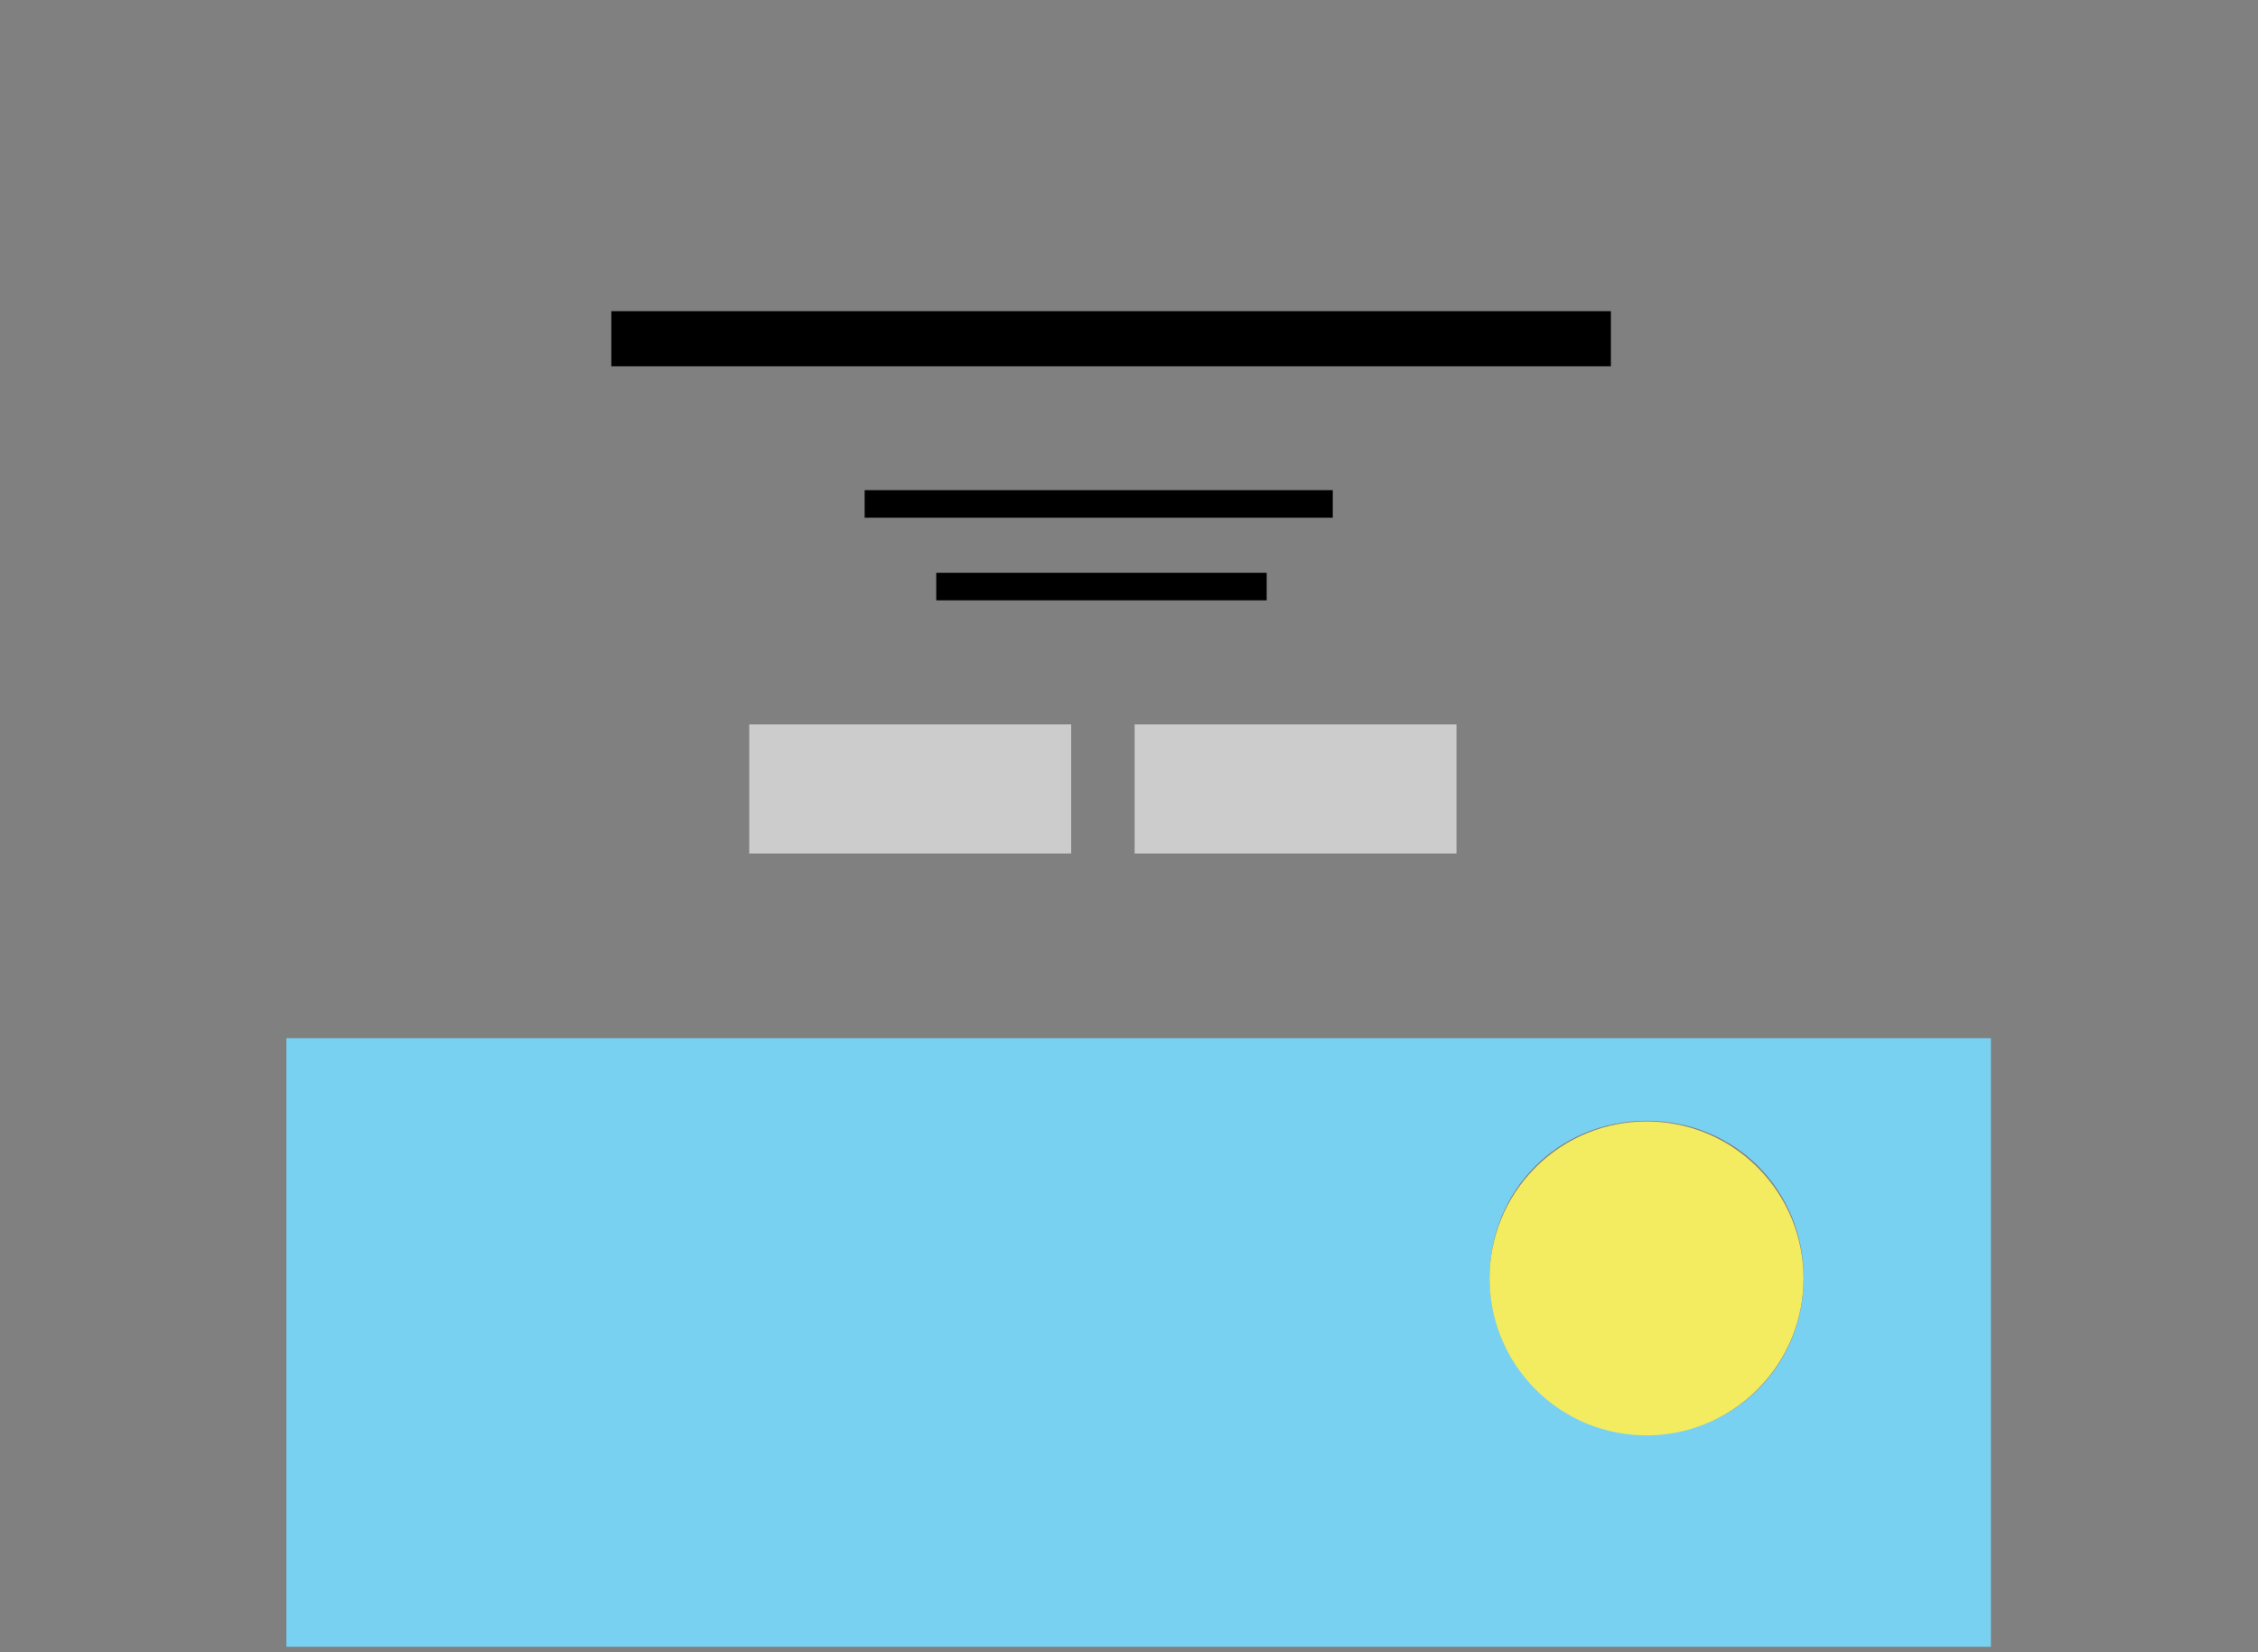 <?xml version="1.0" encoding="UTF-8"?>
<svg xmlns="http://www.w3.org/2000/svg" version="1.1" viewBox="0 0 82 60">
  <rect x="0" y="0" width="82" height="60" fill="#808080" stroke="none"/>
  <defs>
    <style>
      .cls-1 {
        fill: #79d1f2;
      }

      .cls-2 {
        fill: #f3ec60;
      }

      .cls-3 {
        fill: #fff;
        fill-opacity: .8;
      }

      .cls-3, .cls-4 {
        fill-rule: evenodd;
      }
    </style>
  </defs>
  <!-- Generator: Adobe Illustrator 28.6.0, SVG Export Plug-In . SVG Version: 1.2.0 Build 709)  -->
  <g>
    <g id="Calque_1">
      <rect id="path-5" x="22.2" y="11.3" width="36.3" height="2"/>
      <g>
        <rect x="34" y="20.8" width="12" height="1"/>
        <rect x="31.4" y="17.8" width="17" height="1"/>
      </g>
      <g>
        <path id="path-9" class="cls-4" d="M38.9,26.3v4.7h-11.7v-4.7h11.7Z"/>
        <path id="path-9-2" class="cls-3" d="M38.9,26.3v4.7h-11.7v-4.7h11.7Z"/>
      </g>
      <g>
        <path id="path-9-2" data-name="path-9" class="cls-4" d="M52.9,26.3v4.7h-11.7v-4.7h11.7Z"/>
        <path id="path-9-2-2" data-name="path-9-2" class="cls-3" d="M52.9,26.3v4.7h-11.7v-4.7h11.7Z"/>
      </g>
      <g>
        <path class="cls-1" d="M72.3,37.7H10.4v22.1h61.9v-22.1ZM59.8,52.1c-3.1,0-5.7-2.5-5.7-5.7s2.5-5.7,5.7-5.7,5.7,2.5,5.7,5.7-2.5,5.7-5.7,5.7Z"/>
        <circle class="cls-2" cx="59.8" cy="46.4" r="5.7" transform="translate(-15.3 55.9) rotate(-45)"/>
      </g>
    </g>
  </g>
</svg>